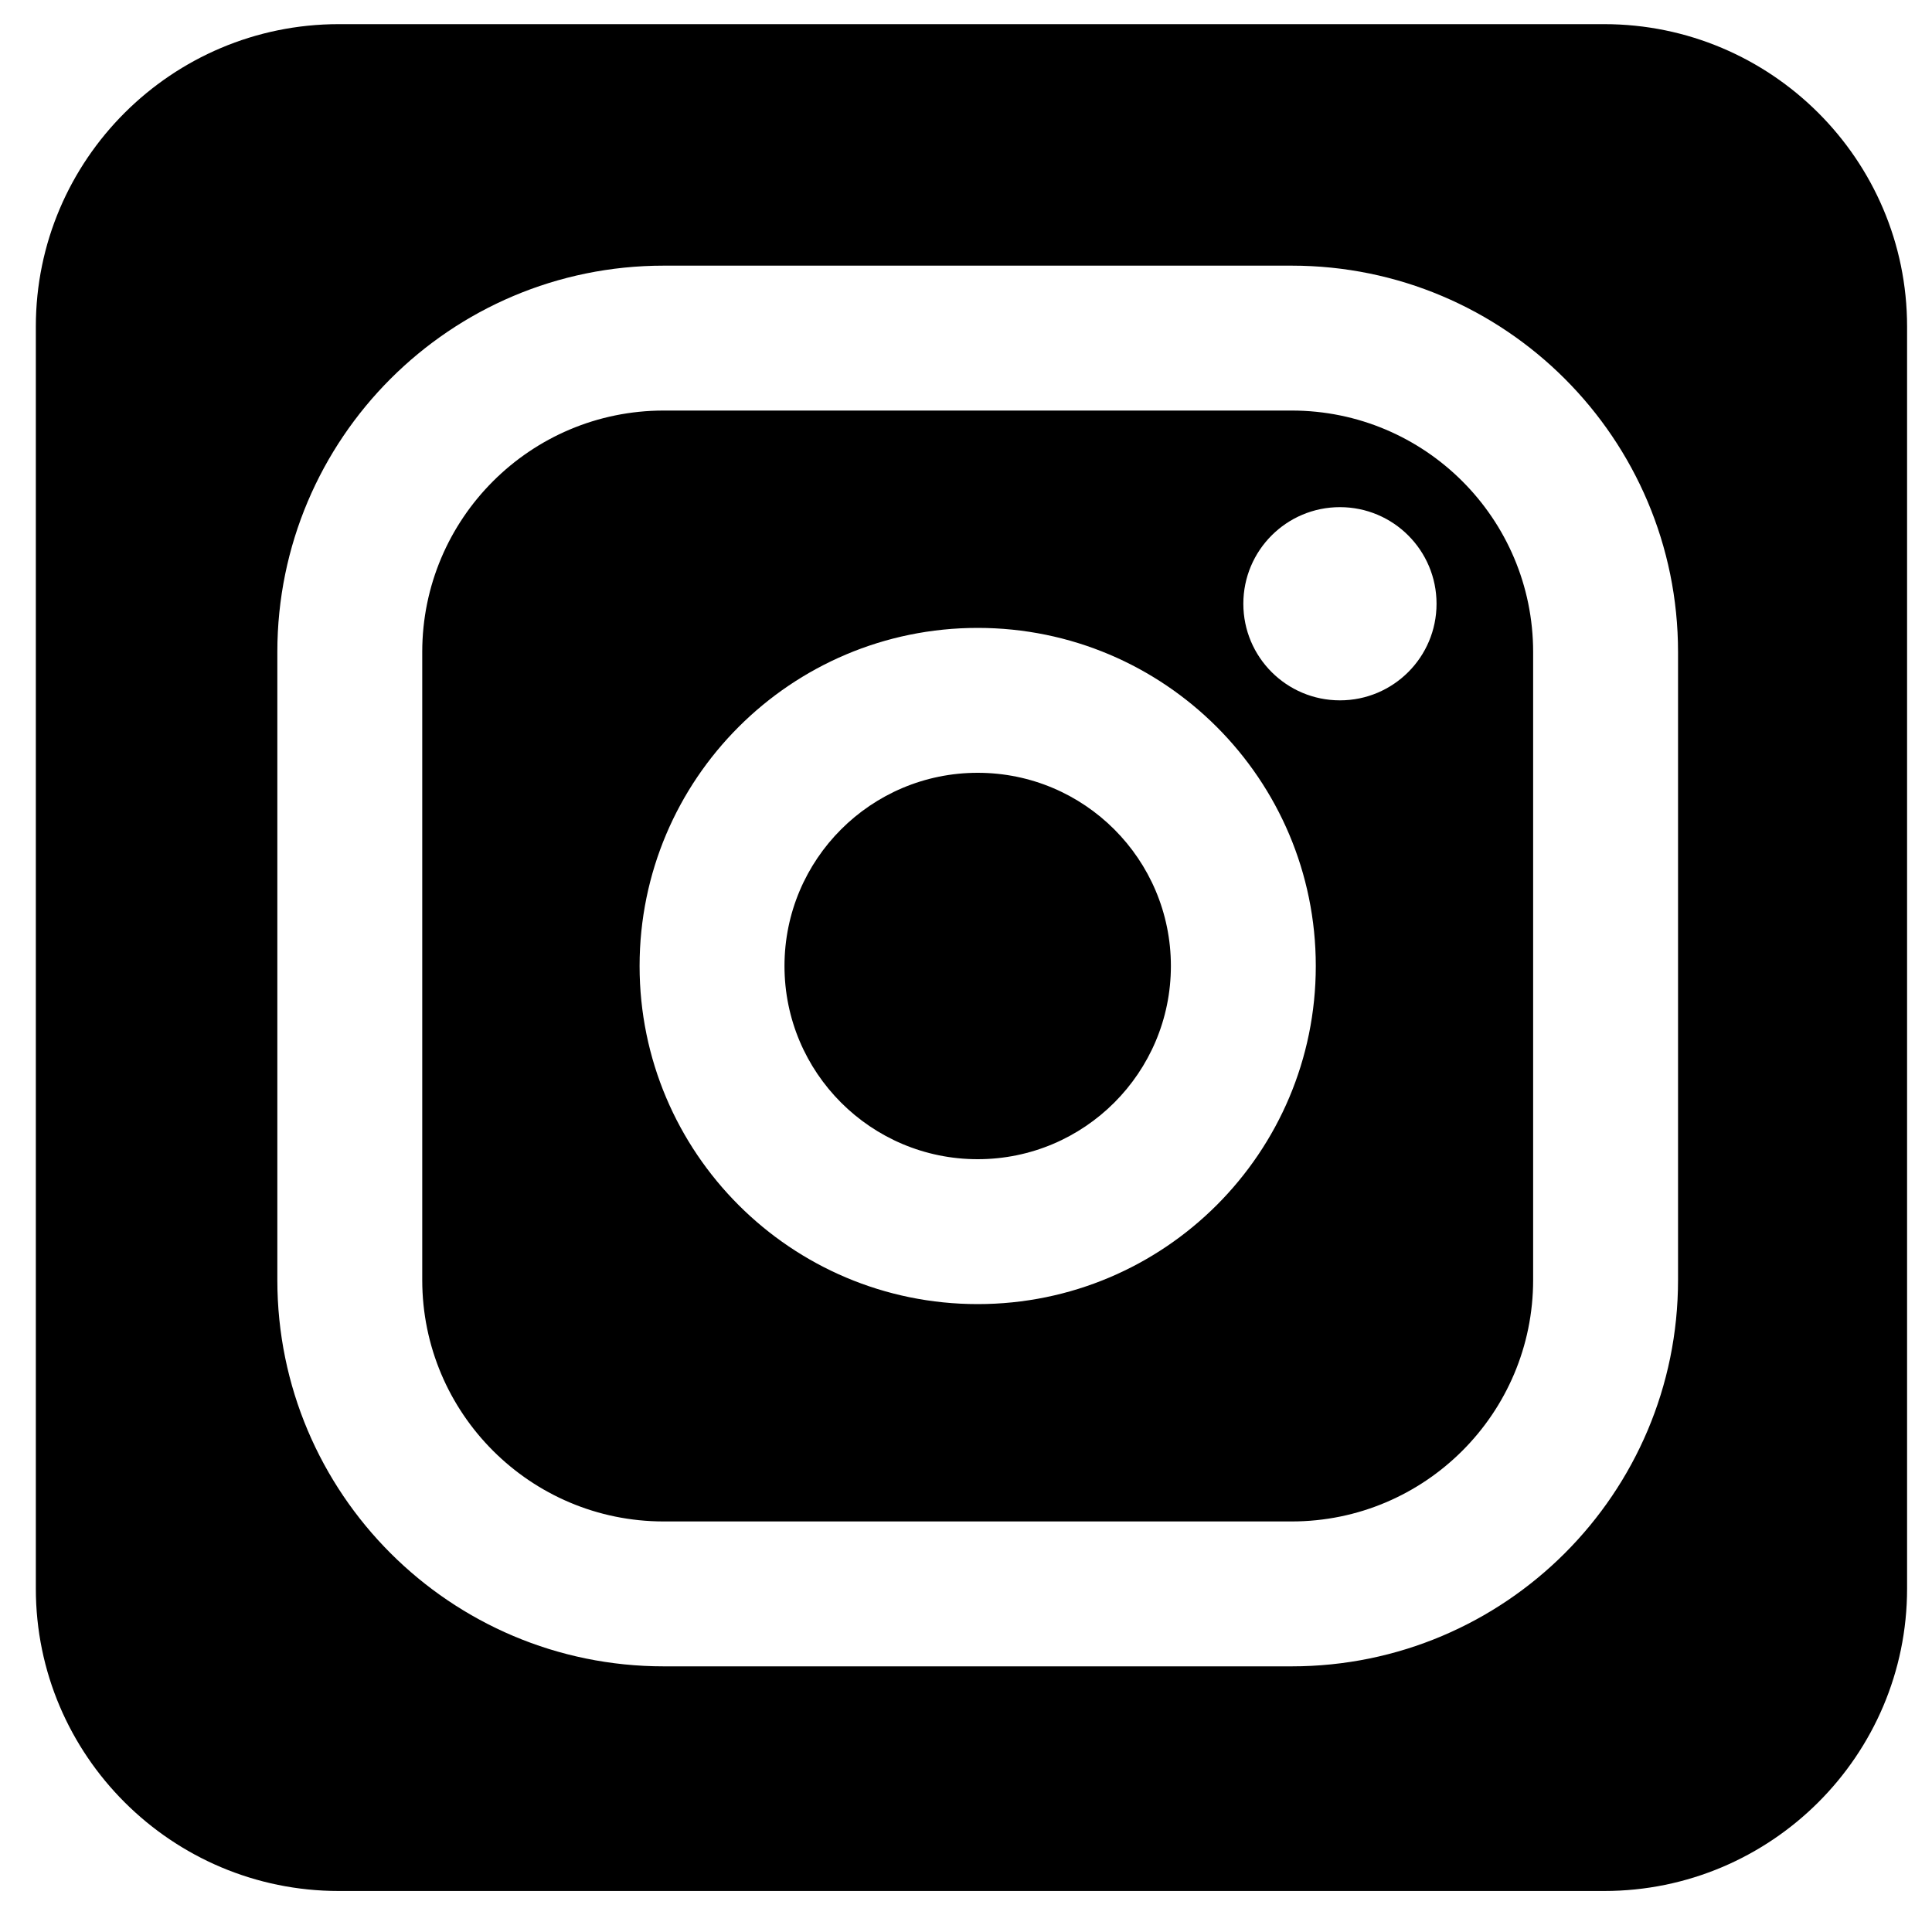 <svg xmlns="http://www.w3.org/2000/svg" width="26px" height="26px" viewBox="0 0 40 39"><path d="M3121.212,199.651 L3095.015,199.651 C3091.556,199.651 3088.742,196.843 3088.742,193.391 L3088.742,167.26 C3088.742,163.808 3091.556,161 3095.015,161 L3121.212,161 C3124.67,161 3127.484,163.808 3127.484,167.26 L3127.484,193.392 C3127.484,196.844 3124.67,199.651 3121.212,199.651 Z M3101.742,169 L3114.742,169 C3117.503,169 3119.742,171.239 3119.742,174 L3119.742,187 C3119.742,189.761 3117.503,192 3114.742,192 L3101.742,192 C3098.981,192 3096.742,189.761 3096.742,187 L3096.742,174 C3096.742,171.239 3098.981,169 3101.742,169 Z M3101.742,166 C3097.324,166 3093.742,169.582 3093.742,174 L3093.742,187 C3093.742,191.418 3097.324,195 3101.742,195 L3114.742,195 C3119.16,195 3122.742,191.418 3122.742,187 L3122.742,174 C3122.742,169.582 3119.16,166 3114.742,166 L3101.742,166 Z M3108.242,187.5 C3112.108,187.5 3115.242,184.366 3115.242,180.5 C3115.242,176.634 3112.108,173.5 3108.242,173.5 C3104.376,173.5 3101.242,176.634 3101.242,180.5 C3101.242,184.366 3104.376,187.5 3108.242,187.5 Z M3108.242,184.5 C3106.033,184.5 3104.242,182.709 3104.242,180.5 C3104.242,178.291 3106.033,176.5 3108.242,176.5 C3110.451,176.5 3112.242,178.291 3112.242,180.5 C3112.242,182.709 3110.451,184.5 3108.242,184.5 Z M3115.742,175 C3116.847,175 3117.742,174.105 3117.742,173 C3117.742,171.895 3116.847,171 3115.742,171 C3114.637,171 3113.742,171.895 3113.742,173 C3113.742,174.105 3114.637,175 3115.742,175 Z" transform="translate(-3088 -161)" fill="#000000" class="color000000 svgShape"></path></svg>